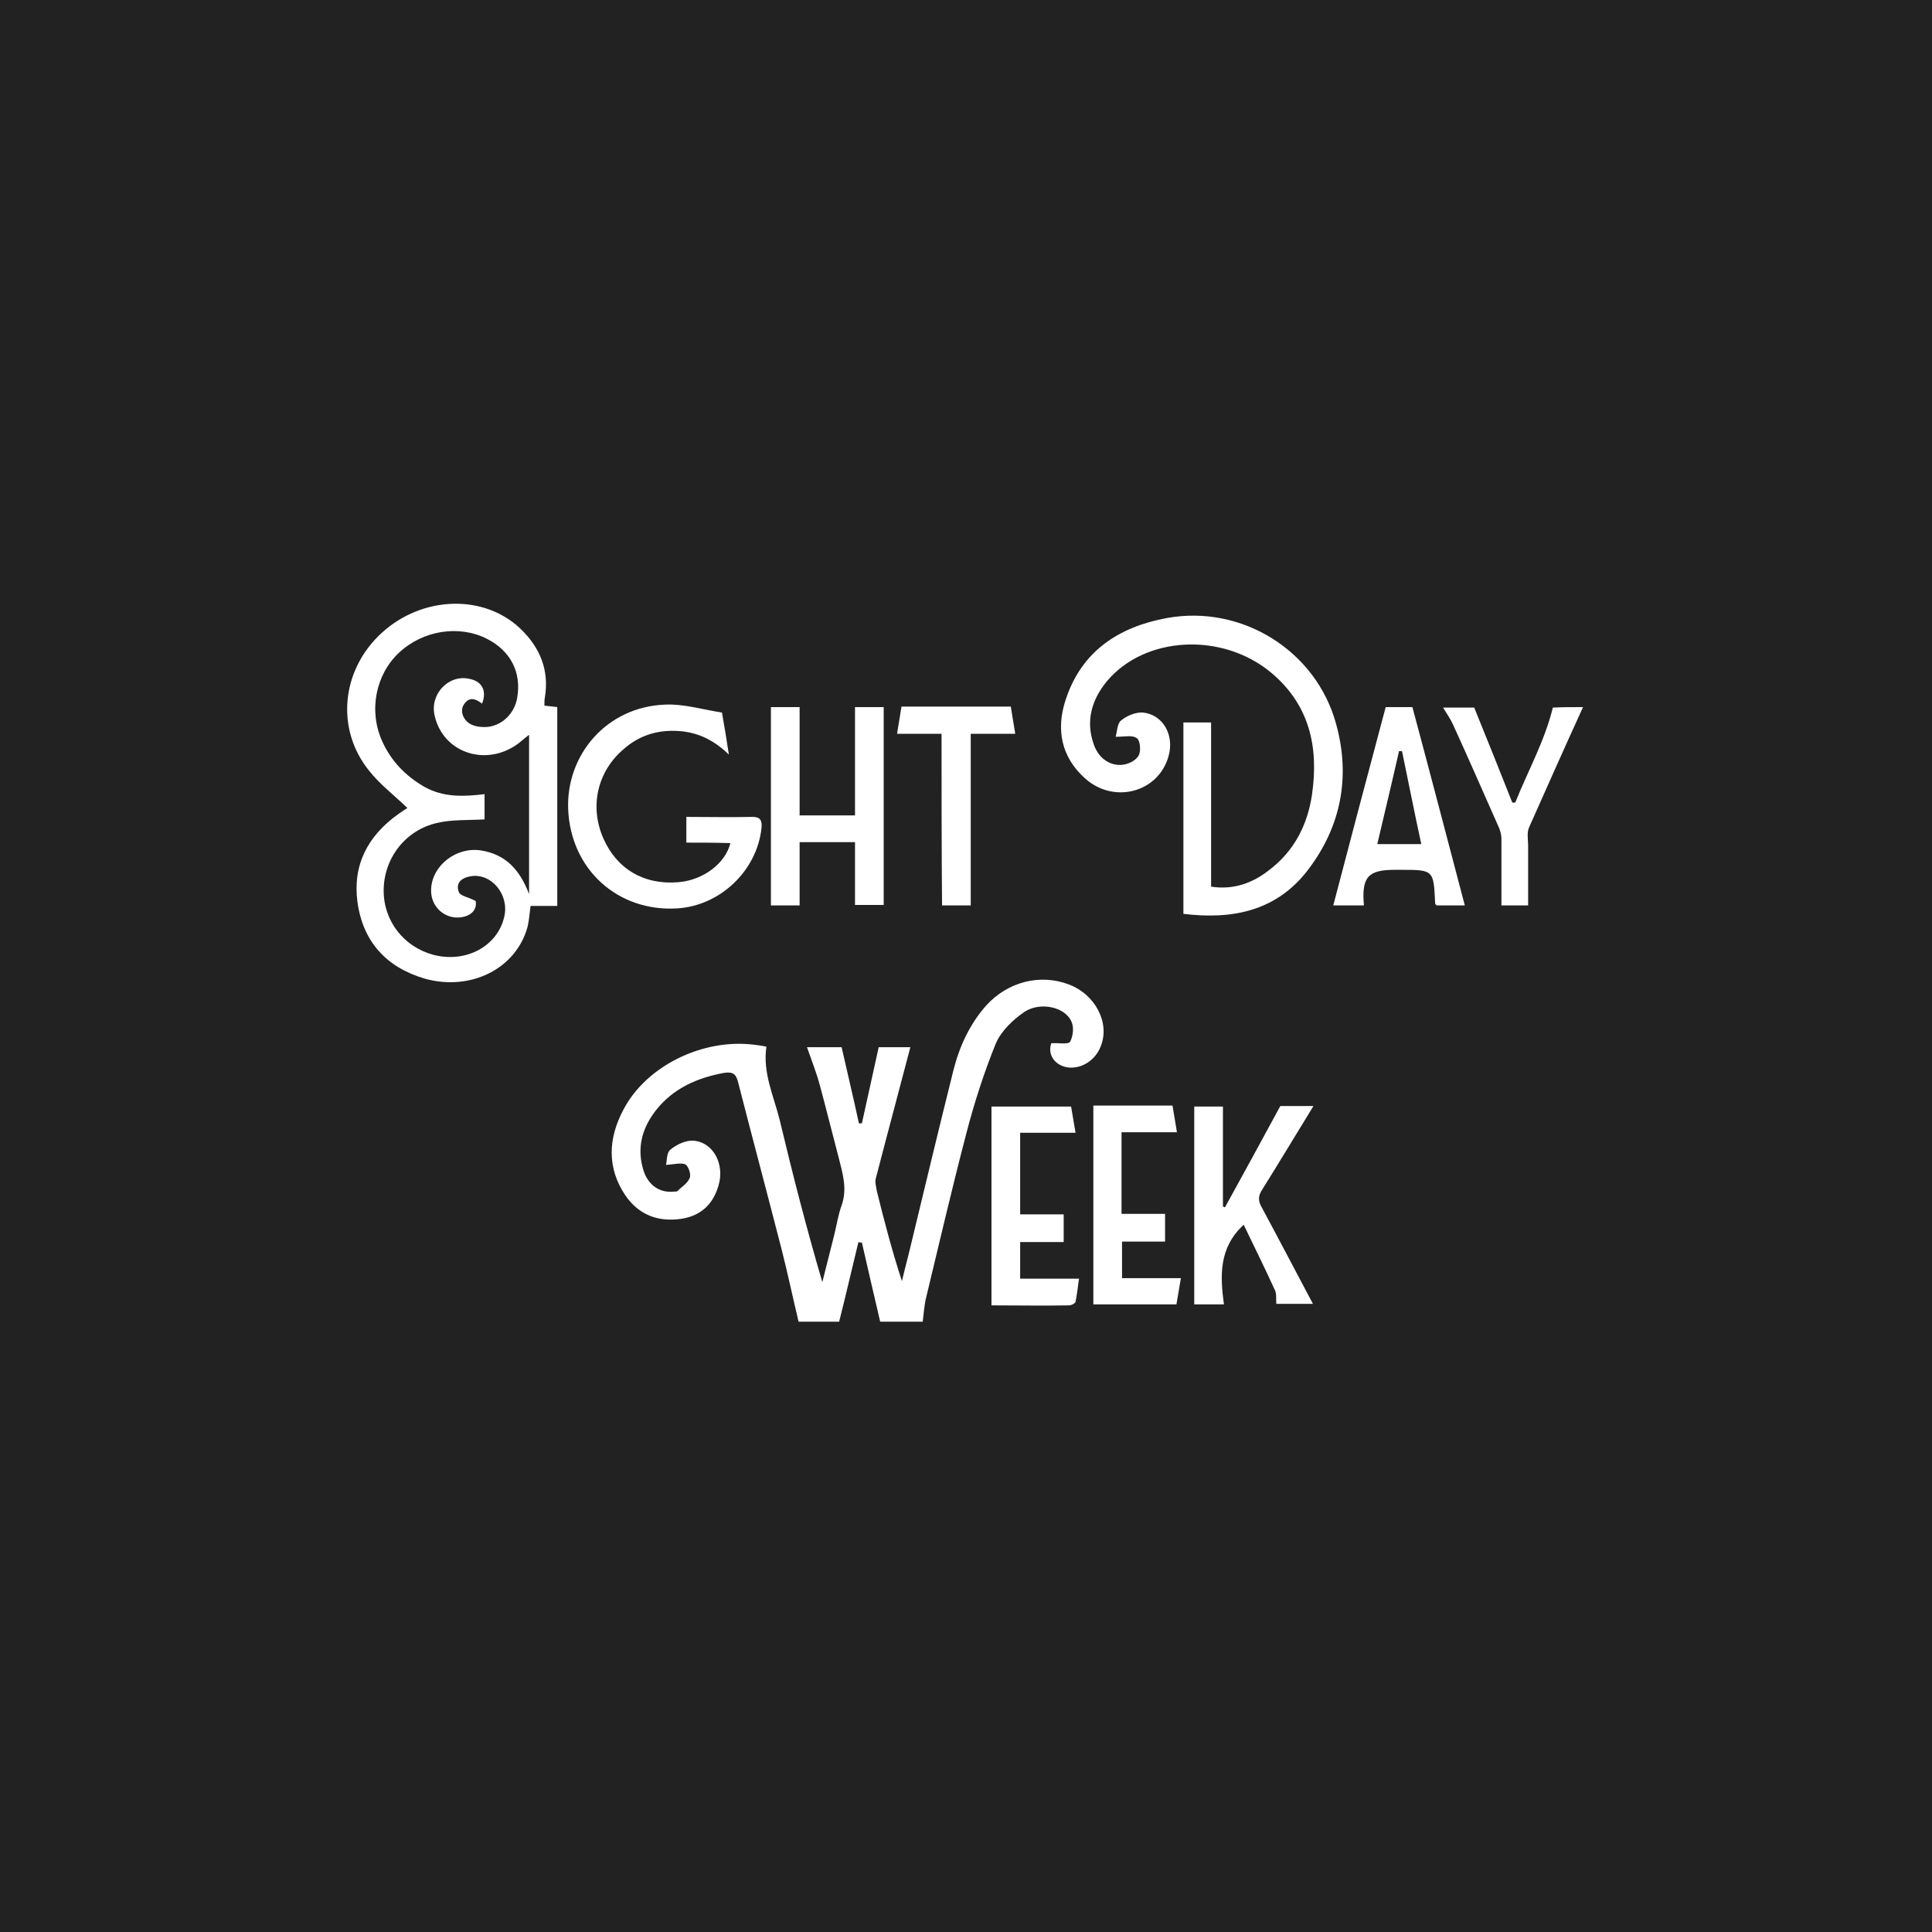 <svg width="256" height="256" viewBox="0 0 256 256" fill="none" xmlns="http://www.w3.org/2000/svg">
<rect x="0" y="0" width="256" height="256" fill="#808080" stroke="none"/>
<g clip-path="url(#clip0)">
<rect width="256" height="256" fill="#222222"/>
<path d="M72.137 93.499C72.792 93.565 73.317 93.63 73.841 93.696C73.841 102.477 73.841 111.193 73.841 120.04C72.792 120.04 71.613 120.04 70.302 120.04C70.171 121.023 70.105 121.941 69.909 122.793C68.401 128.363 62.372 131.378 56.278 129.674C51.166 128.167 48.086 124.759 47.365 119.516C46.71 114.601 48.741 110.735 52.804 107.851C53.263 107.523 53.656 107.261 53.984 107.065C52.215 105.361 50.314 103.919 48.872 102.084C44.416 96.514 45.268 88.715 50.576 83.865C55.95 78.95 64.076 78.688 68.926 83.276C71.547 85.766 72.792 88.781 72.203 92.385C72.137 92.713 72.137 93.04 72.137 93.499ZM63.88 93.237C63.028 92.582 62.176 92.254 61.455 93.368C60.865 94.285 61.455 95.596 62.569 96.055C63.224 96.317 63.945 96.383 64.666 96.317C66.698 96.055 68.205 94.416 68.533 92.451C69.122 89.043 67.615 86.225 64.535 84.652C60.8 82.751 56.016 83.538 52.87 86.487C49.79 89.37 48.807 94.154 50.642 98.218C51.821 100.839 53.722 102.805 56.212 104.247C58.768 105.688 61.455 105.557 64.207 105.23C64.207 106.54 64.207 107.72 64.207 108.572C62.045 108.703 59.948 108.572 57.981 109.031C53.722 109.948 50.838 113.749 50.838 118.009C50.838 122.072 53.525 125.48 57.457 126.528C61.782 127.642 65.977 125.349 66.829 121.417C67.484 118.468 65.059 115.65 62.372 116.108C61.127 116.305 60.341 117.026 60.8 118.205C60.996 118.73 62.045 118.861 63.028 119.385C63.224 120.434 62.569 121.351 61.062 121.548C59.03 121.81 57.261 120.303 57.13 118.271C56.933 114.929 60.341 112.111 63.814 112.701C66.96 113.225 68.86 115.191 70.105 118.468C70.105 111.193 70.105 104.378 70.105 97.366C69.516 97.824 69.122 98.152 68.729 98.48C64.469 101.691 58.702 99.79 57.588 94.81C56.933 91.926 59.489 89.305 62.241 89.96C63.88 90.288 64.535 91.533 63.88 93.237Z" fill="white"/>
<path d="M147.829 97.628C148.026 96.972 148.026 95.858 148.55 95.465C149.336 94.81 150.516 94.351 151.434 94.416C154.12 94.679 155.628 97.431 154.841 100.184C153.531 104.968 147.633 106.606 143.766 103.133C140.62 100.315 139.899 96.645 141.21 92.713C143.307 86.29 148.222 83.079 154.579 81.9C164.54 80.064 174.436 86.225 177.057 95.989C178.958 102.936 177.713 109.489 173.322 115.256C169.128 120.761 163.23 121.875 156.807 121.089C156.807 112.635 156.807 104.247 156.807 95.727C157.921 95.727 159.167 95.727 160.477 95.727C160.477 102.936 160.477 110.145 160.477 117.485C163.426 117.943 165.982 117.026 168.21 115.256C171.487 112.766 173.256 109.293 173.846 105.295C174.764 99.004 173.519 93.368 168.407 89.108C161.919 83.734 151.696 84.259 146.65 90.288C144.618 92.778 143.832 95.596 144.946 98.676C145.666 100.773 147.633 101.822 149.467 101.167C150.057 100.97 150.844 100.446 150.975 99.856C151.171 99.266 151.04 98.087 150.647 97.824C150.057 97.366 149.074 97.628 147.829 97.628Z" fill="white"/>
<path d="M90.945 111.652C90.945 110.472 90.945 109.358 90.945 108.244C93.894 108.244 96.843 108.31 99.727 108.244C100.841 108.244 100.972 108.834 100.907 109.686C100.317 115.387 95.402 120.04 89.7 120.368C81.902 120.827 75.61 115.256 75.283 107.196C75.02 100.052 80.329 93.696 88.062 93.368C90.552 93.237 93.108 94.023 95.664 94.416C95.992 96.251 96.254 97.89 96.581 99.987C94.353 97.824 92.059 96.907 89.438 96.841C86.817 96.776 84.523 97.562 82.557 99.332C79.149 102.281 78.101 106.868 79.936 111.062C81.705 115.125 85.309 117.288 89.897 116.895C93.174 116.633 96.123 114.404 96.778 111.718C94.812 111.652 92.977 111.652 90.945 111.652Z" fill="white"/>
<path d="M102.152 93.696C103.397 93.696 104.642 93.696 105.953 93.696C105.953 98.48 105.953 103.264 105.953 108.048C108.443 108.048 110.802 108.048 113.293 108.048C113.293 103.264 113.293 98.545 113.293 93.696C114.538 93.696 115.848 93.696 117.094 93.696C117.094 102.412 117.094 111.128 117.094 119.909C115.914 119.909 114.538 119.909 113.293 119.909C113.293 117.157 113.293 114.405 113.293 111.587C110.868 111.587 108.443 111.587 105.953 111.587C105.953 114.405 105.953 117.157 105.953 119.975C104.708 119.975 103.397 119.975 102.152 119.975C102.152 111.259 102.152 102.543 102.152 93.696Z" fill="white"/>
<path d="M176.664 119.975C178.958 111.193 181.252 102.543 183.611 93.696C184.659 93.696 186.036 93.696 187.15 93.696C189.509 102.477 191.803 111.259 194.096 119.975C192.982 119.975 191.672 119.975 190.361 119.975C190.295 119.909 190.164 119.778 190.164 119.713C189.968 115.256 189.968 115.256 185.577 115.256C185.315 115.256 185.053 115.256 184.79 115.256C181.252 115.256 180.4 116.239 180.727 119.975C179.286 119.975 177.844 119.975 176.664 119.975ZM188.329 111.849C187.412 107.654 186.625 103.591 185.773 99.528C185.642 99.528 185.511 99.528 185.38 99.528C184.463 103.591 183.48 107.654 182.497 111.849C184.397 111.849 186.167 111.849 188.329 111.849Z" fill="white"/>
<path d="M209.759 93.696C207.334 99.004 204.975 104.312 202.616 109.621C202.288 110.341 202.485 111.259 202.485 112.045C202.485 114.667 202.485 117.288 202.485 119.975C201.371 119.975 200.06 119.975 198.946 119.975C198.946 116.96 198.946 114.011 198.946 111.062C198.946 110.669 198.815 110.21 198.684 109.817C196.652 105.23 194.621 100.577 192.524 95.989C192.196 95.269 191.737 94.613 191.213 93.761C192.786 93.761 194.293 93.761 195.342 93.761C197.111 98.087 198.749 102.215 200.388 106.344C200.519 106.344 200.65 106.344 200.781 106.344C202.419 102.215 204.647 98.283 205.761 93.761C206.941 93.696 208.448 93.696 209.759 93.696Z" fill="white"/>
<path d="M124.761 97.234C122.795 97.234 120.895 97.234 118.863 97.234C119.06 96.055 119.256 94.875 119.453 93.63C124.302 93.63 129.086 93.63 133.936 93.63C134.132 94.81 134.329 95.989 134.526 97.234C132.494 97.234 130.659 97.234 128.628 97.234C128.628 104.771 128.628 112.373 128.628 119.975C127.382 119.975 126.006 119.975 124.827 119.975C124.761 112.373 124.761 104.771 124.761 97.234Z" fill="white"/>
<path d="M139.304 138.234C140.287 138.168 141.532 138.43 141.794 138.037C142.188 137.316 142.319 136.136 141.991 135.416C141.205 133.45 137.862 132.663 135.7 134.105C134.193 135.153 132.685 136.595 131.964 138.234C130.392 142.1 129.081 146.163 128.032 150.226C126.132 157.501 124.428 164.84 122.658 172.18C122.462 173.098 122.396 174.081 122.265 175.129C120.299 175.129 118.333 175.129 116.629 175.129C115.777 171.525 114.991 168.052 114.205 164.644C114.073 164.644 113.877 164.644 113.746 164.578C112.894 168.052 112.107 171.525 111.19 175.129C109.617 175.129 107.52 175.129 105.816 175.129C105.03 171.853 104.374 168.707 103.588 165.627C101.687 158.222 99.721 150.882 97.821 143.476C97.559 142.362 97.166 141.969 95.92 142.166C92.382 142.821 89.236 144.197 86.942 147.081C85.042 149.505 84.321 152.192 85.304 155.207C85.959 157.107 87.466 158.09 89.302 157.894C89.433 157.894 89.695 157.894 89.76 157.828C90.35 157.238 91.136 156.78 91.399 156.059C91.595 155.6 91.202 154.486 90.809 154.289C90.219 154.027 89.367 154.289 88.253 154.355C88.384 153.765 88.319 152.717 88.843 152.323C89.629 151.668 90.874 151.078 91.857 151.144C94.544 151.34 96.052 154.289 95.2 157.107C94.479 159.598 92.84 161.105 90.284 161.498C87.204 161.957 84.648 160.974 82.879 158.418C80.389 154.748 80.585 150.816 82.617 147.015C85.632 141.248 93.103 137.578 99.918 138.43C100.442 138.496 100.967 138.561 101.556 138.692C101.032 142.166 102.539 145.246 103.326 148.457C105.03 155.6 106.865 162.743 108.962 169.887C109.486 167.79 110.01 165.758 110.535 163.661C110.862 162.35 111.059 160.974 111.518 159.729C112.304 157.501 111.649 155.469 111.124 153.372C110.272 150.161 109.486 146.95 108.634 143.804C108.175 142.1 107.52 140.462 106.93 138.758C108.569 138.758 110.272 138.758 111.518 138.758C112.304 142.231 113.09 145.508 113.811 148.85C113.942 148.85 114.073 148.85 114.205 148.85C114.925 145.573 115.646 142.297 116.433 138.758C117.678 138.758 119.316 138.758 120.627 138.758C119.12 144.525 117.547 150.357 116.039 156.19C115.908 156.649 116.105 157.238 116.171 157.763C117.154 161.76 118.202 165.758 119.513 169.756C119.906 168.052 120.365 166.413 120.758 164.709C122.593 157.107 124.428 149.44 126.328 141.838C127.115 138.692 128.491 135.678 130.719 133.187C133.537 130.107 137.797 128.993 141.598 130.435C145.137 131.746 147.103 135.547 145.858 138.627C145.137 140.527 143.302 141.641 141.532 141.445C139.697 141.183 138.78 139.675 139.304 138.234Z" fill="white"/>
<path d="M169.647 146.556C170.761 146.556 172.399 146.556 174.037 146.556C171.744 150.292 169.581 153.896 167.287 157.566C166.763 158.353 166.632 159.008 167.156 159.925C169.45 164.185 171.678 168.445 173.972 172.77C172.399 172.77 170.761 172.77 169.122 172.77C169.057 172.18 169.188 171.459 168.926 170.935C167.615 168.052 166.173 165.168 164.797 162.285C161.52 165.299 161.651 168.969 162.176 172.836C160.865 172.836 159.554 172.836 158.244 172.836C158.244 164.12 158.244 155.404 158.244 146.622C159.423 146.622 160.734 146.622 162.045 146.622C162.045 151.013 162.045 155.469 162.045 159.86C162.11 159.925 162.241 159.925 162.307 159.991C164.732 155.6 167.091 151.275 169.647 146.556Z" fill="white"/>
<path d="M135.176 150.095C135.176 153.7 135.176 157.239 135.176 160.908C137.142 160.908 138.977 160.908 140.943 160.908C140.943 162.023 140.943 163.333 140.943 164.578C139.042 164.578 137.142 164.578 135.176 164.578C135.176 166.151 135.176 167.724 135.176 169.428C137.731 169.428 140.287 169.428 142.974 169.428C142.843 170.411 142.712 171.459 142.515 172.508C142.45 172.705 141.991 172.967 141.663 172.967C138.256 173.032 134.782 172.967 131.375 172.967C131.375 164.12 131.375 155.469 131.375 146.622C134.782 146.622 138.256 146.622 141.926 146.622C142.122 147.736 142.319 148.916 142.515 150.095C140.091 150.095 137.731 150.095 135.176 150.095Z" fill="white"/>
<path d="M154.377 164.513C152.477 164.513 150.642 164.513 148.676 164.513C148.676 166.086 148.676 167.658 148.676 169.362C151.231 169.362 153.787 169.362 156.474 169.362C156.278 170.542 156.081 171.722 155.884 172.836C152.083 172.836 148.413 172.836 144.875 172.836C144.875 164.054 144.875 155.338 144.875 146.491C148.282 146.491 151.756 146.491 155.36 146.491C155.557 147.605 155.753 148.85 155.95 150.03C153.46 150.03 151.1 150.03 148.61 150.03C148.61 153.634 148.61 157.173 148.61 160.843C150.576 160.843 152.411 160.843 154.377 160.843C154.377 162.088 154.377 163.333 154.377 164.513Z" fill="white"/>
</g>
<defs>
<clipPath id="clip0">
<rect width="256" height="256" fill="white"/>
</clipPath>
</defs>
</svg>
